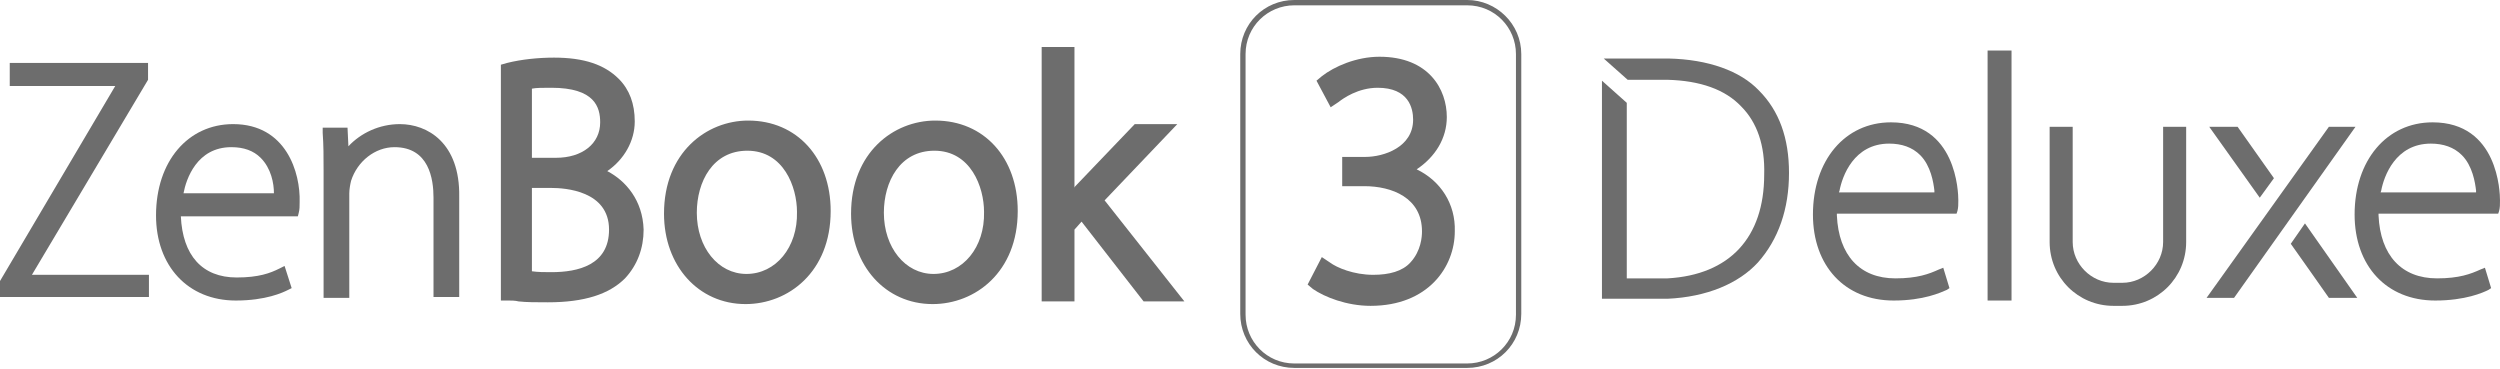 <?xml version="1.0" encoding="utf-8"?>
<!-- Generator: Adobe Illustrator 21.1.0, SVG Export Plug-In . SVG Version: 6.00 Build 0)  -->
<svg version="1.1" id="圖層_1" xmlns="http://www.w3.org/2000/svg" xmlns:xlink="http://www.w3.org/1999/xlink" x="0px" y="0px"
	 viewBox="0 0 282 41.6" style="enable-background:new 0 0 282 41.6;" xml:space="preserve">
<style type="text/css">
	.st0{fill:#6D6D6D;}
</style>
<g>
	<g>
		<g>
			<path class="st0" d="M159.8,19.1c2.1-1.4,3.4-3.5,3.4-5.9c0-3.1-2-6.8-7.6-6.8c-2.6,0-5.1,1.1-6.5,2.2l-0.6,0.5l1.6,3l0.9-0.6
				c0.5-0.4,2.2-1.6,4.4-1.6c3.5,0,4,2.3,4,3.6c0,3.1-3.3,4.2-5.4,4.2h-2.6V21h2.5c3.1,0,6.5,1.3,6.5,5.1c0,0.6-0.1,2.2-1.3,3.5
				c-0.9,1-2.4,1.4-4.2,1.4c-2.2,0-4.1-0.8-4.9-1.4l-0.9-0.6l-1.6,3.1l0.6,0.5c1.3,0.9,3.8,1.9,6.5,1.9c6.5,0,9.5-4.4,9.5-8.4
				C164.2,23,162.5,20.4,159.8,19.1z"/>
			<path class="st0" d="M165.5,0H146c-3.4,0-6.1,2.7-6.1,6.1v29.3c0,3.4,2.7,6.1,6.1,6.1h19.5c3.4,0,6.1-2.7,6.1-6.1V6.1
				C171.6,2.7,168.8,0,165.5,0z M171,35.5c0,3.1-2.5,5.5-5.5,5.5H146c-3.1,0-5.5-2.5-5.5-5.5V6.1c0-3.1,2.5-5.5,5.5-5.5h19.5
				c3.1,0,5.5,2.5,5.5,5.5V35.5z"/>
		</g>
		<g>
			<polygon class="st0" points="16.7,9 16.7,7.1 1.1,7.1 1.1,9.7 13,9.7 0,31.7 0,33.5 16.8,33.5 16.8,31 3.6,31 			"/>
			<path class="st0" d="M26.3,14c-5.1,0-8.7,4.2-8.7,10.3c0,5.7,3.6,9.6,9,9.6c3.4,0,5.3-0.9,5.9-1.2l0.4-0.2L32.1,30l-0.6,0.3
				c-1,0.5-2.3,1-4.8,1c-3.9,0-6.1-2.5-6.3-6.9h13.2l0.1-0.4c0.1-0.4,0.1-0.7,0.1-1.2C33.9,19.5,32.3,14,26.3,14z M26.1,16.6
				c1.4,0,2.5,0.4,3.3,1.2c1.2,1.2,1.5,2.9,1.5,4H20.7C21,20.2,22.2,16.6,26.1,16.6z"/>
			<path class="st0" d="M45.1,14c-2.3,0-4.4,1-5.8,2.5l-0.1-2.1h-2.8l0,0.6c0.1,1.4,0.1,2.6,0.1,4.3v14.3h2.9V21.8
				c0-0.4,0.1-1,0.2-1.4c0.7-2.2,2.7-3.8,4.9-3.8c3.9,0,4.4,3.6,4.4,5.7v11.2h2.9V22.2C51.9,16.1,48.2,14,45.1,14z"/>
			<path class="st0" d="M68.5,19.3c1.9-1.3,3.1-3.4,3.1-5.6c0-2-0.6-3.6-1.8-4.8c-1.6-1.6-3.9-2.4-7.3-2.4c-1.8,0-3.7,0.2-5.3,0.6
				l-0.7,0.2v26.6l0.9,0c0.3,0,0.7,0,1.1,0.1c0.9,0.1,2,0.1,3.3,0.1c4.1,0,6.9-0.9,8.7-2.7c1.4-1.5,2.1-3.4,2.1-5.5
				C72.5,22.6,70.6,20.4,68.5,19.3z M62.2,30.7c-0.8,0-1.5,0-2.2-0.1v-9.4h2.2c1.5,0,6.5,0.3,6.5,4.7C68.7,29.9,65.2,30.7,62.2,30.7
				z M62.7,17.8H60v-7.8c0.5-0.1,1.2-0.1,2.2-0.1c4.9,0,5.5,2.2,5.5,3.9C67.7,16.2,65.7,17.8,62.7,17.8z"/>
			<path class="st0" d="M84.4,13.6c-4.7,0-9.5,3.6-9.5,10.5c0,5.9,3.9,10.2,9.2,10.2h0c4.8,0,9.6-3.6,9.6-10.5
				C93.7,17.8,89.9,13.6,84.4,13.6z M84.2,30.9c-3.2,0-5.6-3-5.6-6.9c0-3.5,1.8-7,5.7-7c4.1,0,5.6,4.1,5.6,6.9
				C90,27.9,87.5,30.9,84.2,30.9z"/>
			<path class="st0" d="M105.5,13.6c-4.7,0-9.5,3.6-9.5,10.5c0,5.9,3.9,10.2,9.2,10.2h0c4.8,0,9.6-3.6,9.6-10.5
				C114.8,17.8,111,13.6,105.5,13.6z M105.3,30.9c-3.2,0-5.6-3-5.6-6.9c0-3.5,1.8-7,5.7-7c4.1,0,5.6,4.1,5.6,6.9
				C111.1,27.9,108.6,30.9,105.3,30.9z"/>
			<path class="st0" d="M132.8,14H128l-6.7,7c0,0-0.1,0.1-0.1,0.2V5.3h-3.7V34h3.7v-8.1L122,25l7,9h4.6l-9-11.4L132.8,14z"/>
		</g>
	</g>
	<g>
		<g>
			<rect x="224.2" y="5.7" class="st0" width="2.7" height="28.2"/>
			<path class="st0" d="M213.3,13.8c-5.2,0-8.8,4.3-8.8,10.4c0,5.8,3.6,9.7,9.1,9.7c3.4,0,5.3-0.9,6-1.2l0.3-0.2l-0.7-2.3l-0.5,0.2
				c-1.1,0.5-2.4,1-4.9,1c-4,0-6.4-2.6-6.6-7.1l0-0.2h13.5l0.1-0.3c0.1-0.4,0.1-0.7,0.1-1.2C220.9,21.7,220.7,13.8,213.3,13.8z
				 M207.4,21.8l0.1-0.3c0.3-1.6,1.6-5.3,5.6-5.3c1.4,0,2.6,0.4,3.5,1.3c1.2,1.2,1.5,3.1,1.6,4l0,0.2H207.4z"/>
			<path class="st0" d="M244,27.3c0,2.5-2.1,4.6-4.6,4.6h-1c-2.5,0-4.6-2.1-4.6-4.6v-13h-2.6v13c0,4,3.2,7.2,7.2,7.2h1
				c4,0,7.2-3.2,7.2-7.2v-13H244V27.3z"/>
			<path class="st0" d="M274.4,13.8c-5.2,0-8.8,4.3-8.8,10.4c0,5.8,3.6,9.7,9.1,9.7c3.4,0,5.4-0.9,6-1.2l0.3-0.2l-0.7-2.3l-0.5,0.2
				c-1.1,0.5-2.4,1-4.9,1c-4,0-6.4-2.6-6.6-7.1l0-0.2h13.5l0.1-0.3c0.1-0.4,0.1-0.7,0.1-1.2C282,21.7,281.8,13.8,274.4,13.8z
				 M268.5,21.8l0.1-0.3c0.3-1.6,1.6-5.3,5.6-5.3c1.4,0,2.6,0.4,3.5,1.3c1.2,1.2,1.5,3.1,1.6,4l0,0.2H268.5z"/>
			<polygon class="st0" points="262.7,14.3 248.9,33.6 252,33.6 265.7,14.3 			"/>
			<path class="st0" d="M256.5,20.1c-0.2-0.3-4.1-5.8-4.1-5.8h-3.2l5.7,8L256.5,20.1z"/>
			<path class="st0" d="M258.4,27.5c0.3,0.4,4.3,6.1,4.3,6.1h3.2l-5.9-8.4L258.4,27.5z"/>
			<path class="st0" d="M188.2,6.6l-0.2,0h-7.1l2.7,2.4h4.5c3.7,0.1,6.5,1.1,8.3,3c1.8,1.8,2.7,4.4,2.6,7.7
				c0,7.1-3.9,11.3-10.9,11.7h-4.4h-0.2V11.6l-2.8-2.5v24.6l7.4,0c4.4-0.2,8-1.7,10.2-4.1c2.3-2.6,3.5-6,3.5-10.1
				c0-3.9-1.1-7-3.4-9.3C196.3,8,192.7,6.7,188.2,6.6z"/>
		</g>
	</g>
</g>
</svg>
